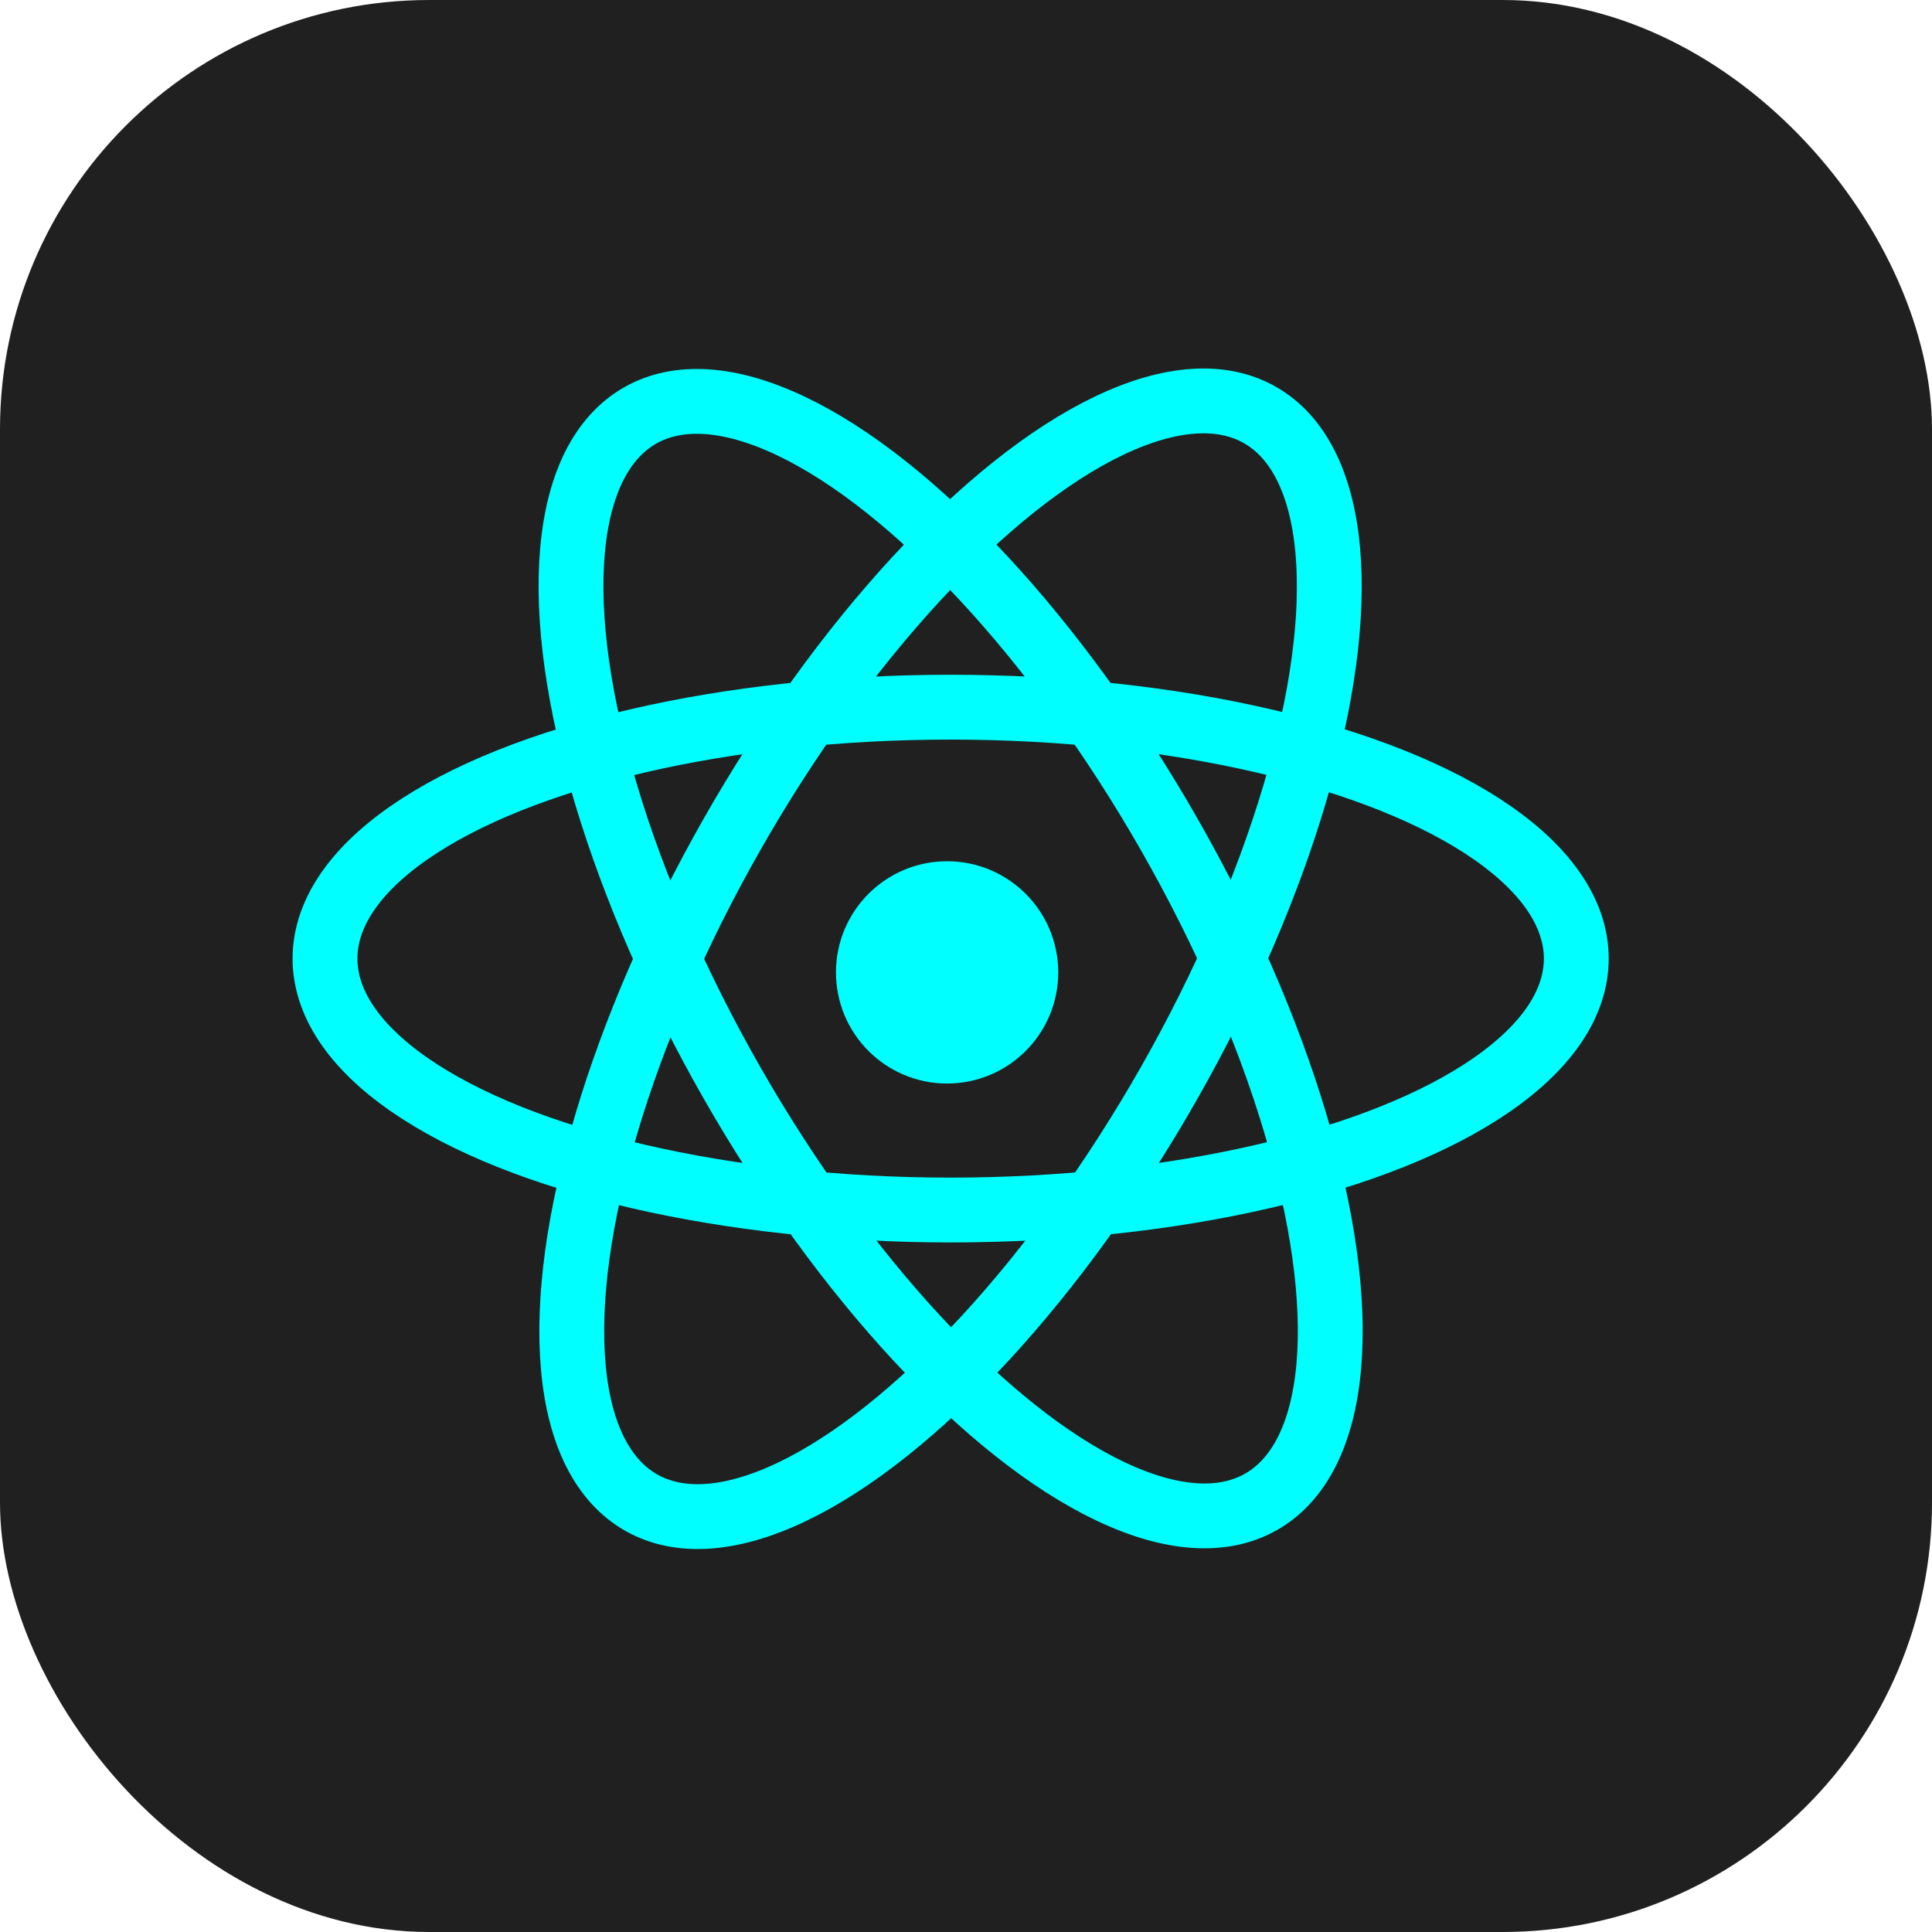 <?xml version="1.0" encoding="UTF-8" standalone="no"?>
<svg
   width="36mm"
   height="36mm"
   viewBox="0 0 36 36"
   version="1.1"
   id="svg8"
   inkscape:version="1.2.2 (b0a8486541, 2022-12-01)"
   sodipodi:docname="react.svg"
   xmlns:inkscape="http://www.inkscape.org/namespaces/inkscape"
   xmlns:sodipodi="http://sodipodi.sourceforge.net/DTD/sodipodi-0.dtd"
   xmlns="http://www.w3.org/2000/svg"
   xmlns:svg="http://www.w3.org/2000/svg"
   xmlns:rdf="http://www.w3.org/1999/02/22-rdf-syntax-ns#"
   xmlns:cc="http://creativecommons.org/ns#"
   xmlns:dc="http://purl.org/dc/elements/1.1/">
  <defs
     id="defs2" />
  <sodipodi:namedview
     id="base"
     pagecolor="#ffffff"
     bordercolor="#666666"
     borderopacity="1.0"
     inkscape:pageopacity="0.0"
     inkscape:pageshadow="2"
     inkscape:zoom="1.979899"
     inkscape:cx="53.285547"
     inkscape:cy="94.196725"
     inkscape:document-units="mm"
     inkscape:current-layer="layer1"
     inkscape:document-rotation="0"
     showgrid="false"
     inkscape:showpageshadow="false"
     fit-margin-top="0"
     fit-margin-left="0"
     fit-margin-right="0"
     fit-margin-bottom="0"
     inkscape:window-width="1366"
     inkscape:window-height="701"
     inkscape:window-x="0"
     inkscape:window-y="0"
     inkscape:window-maximized="0"
     inkscape:pagecheckerboard="1"
     inkscape:deskcolor="#d1d1d1" />
  <g
     inkscape:label="Layer 1"
     inkscape:groupmode="layer"
     id="layer1"
     transform="translate(-378.875,-265.482)">
    <rect
       style="fill:#202020;fill-opacity:1;stroke-width:0.5"
       id="rect6183"
       width="36"
       height="36"
       x="378.875"
       y="265.482"
       rx="8"
       ry="8"
       inkscape:export-filename="react.png"
       inkscape:export-xdpi="25.400002"
       inkscape:export-ydpi="25.400002" />
    <ellipse
       style="fill:none;stroke:#00ffff;stroke-width:1.208;stroke-miterlimit:4;stroke-dasharray:none;stroke-opacity:1"
       id="path3809"
       cx="283.344"
       cy="-396.589"
       rx="4.685"
       ry="11.658"
       transform="rotate(90)" />
    <ellipse
       style="fill:none;stroke:#00ffff;stroke-width:1.208;stroke-miterlimit:4;stroke-dasharray:none;stroke-opacity:1"
       id="ellipse3811"
       cx="484.818"
       cy="50.182"
       rx="4.685"
       ry="11.658"
       transform="rotate(29.635)" />
    <ellipse
       style="fill:none;stroke:#00ffff;stroke-width:1.208;stroke-miterlimit:4;stroke-dasharray:none;stroke-opacity:1"
       id="ellipse3813"
       cx="203.586"
       cy="442.854"
       rx="4.685"
       ry="11.658"
       transform="rotate(-29.767)" />
    <circle
       style="fill:#00ffff;stroke:#00ffff;stroke-width:0.876;stroke-miterlimit:4;stroke-dasharray:none;stroke-opacity:1"
       id="path3815"
       cx="396.523"
       cy="283.601"
       r="1.633" />
  </g>
</svg>
